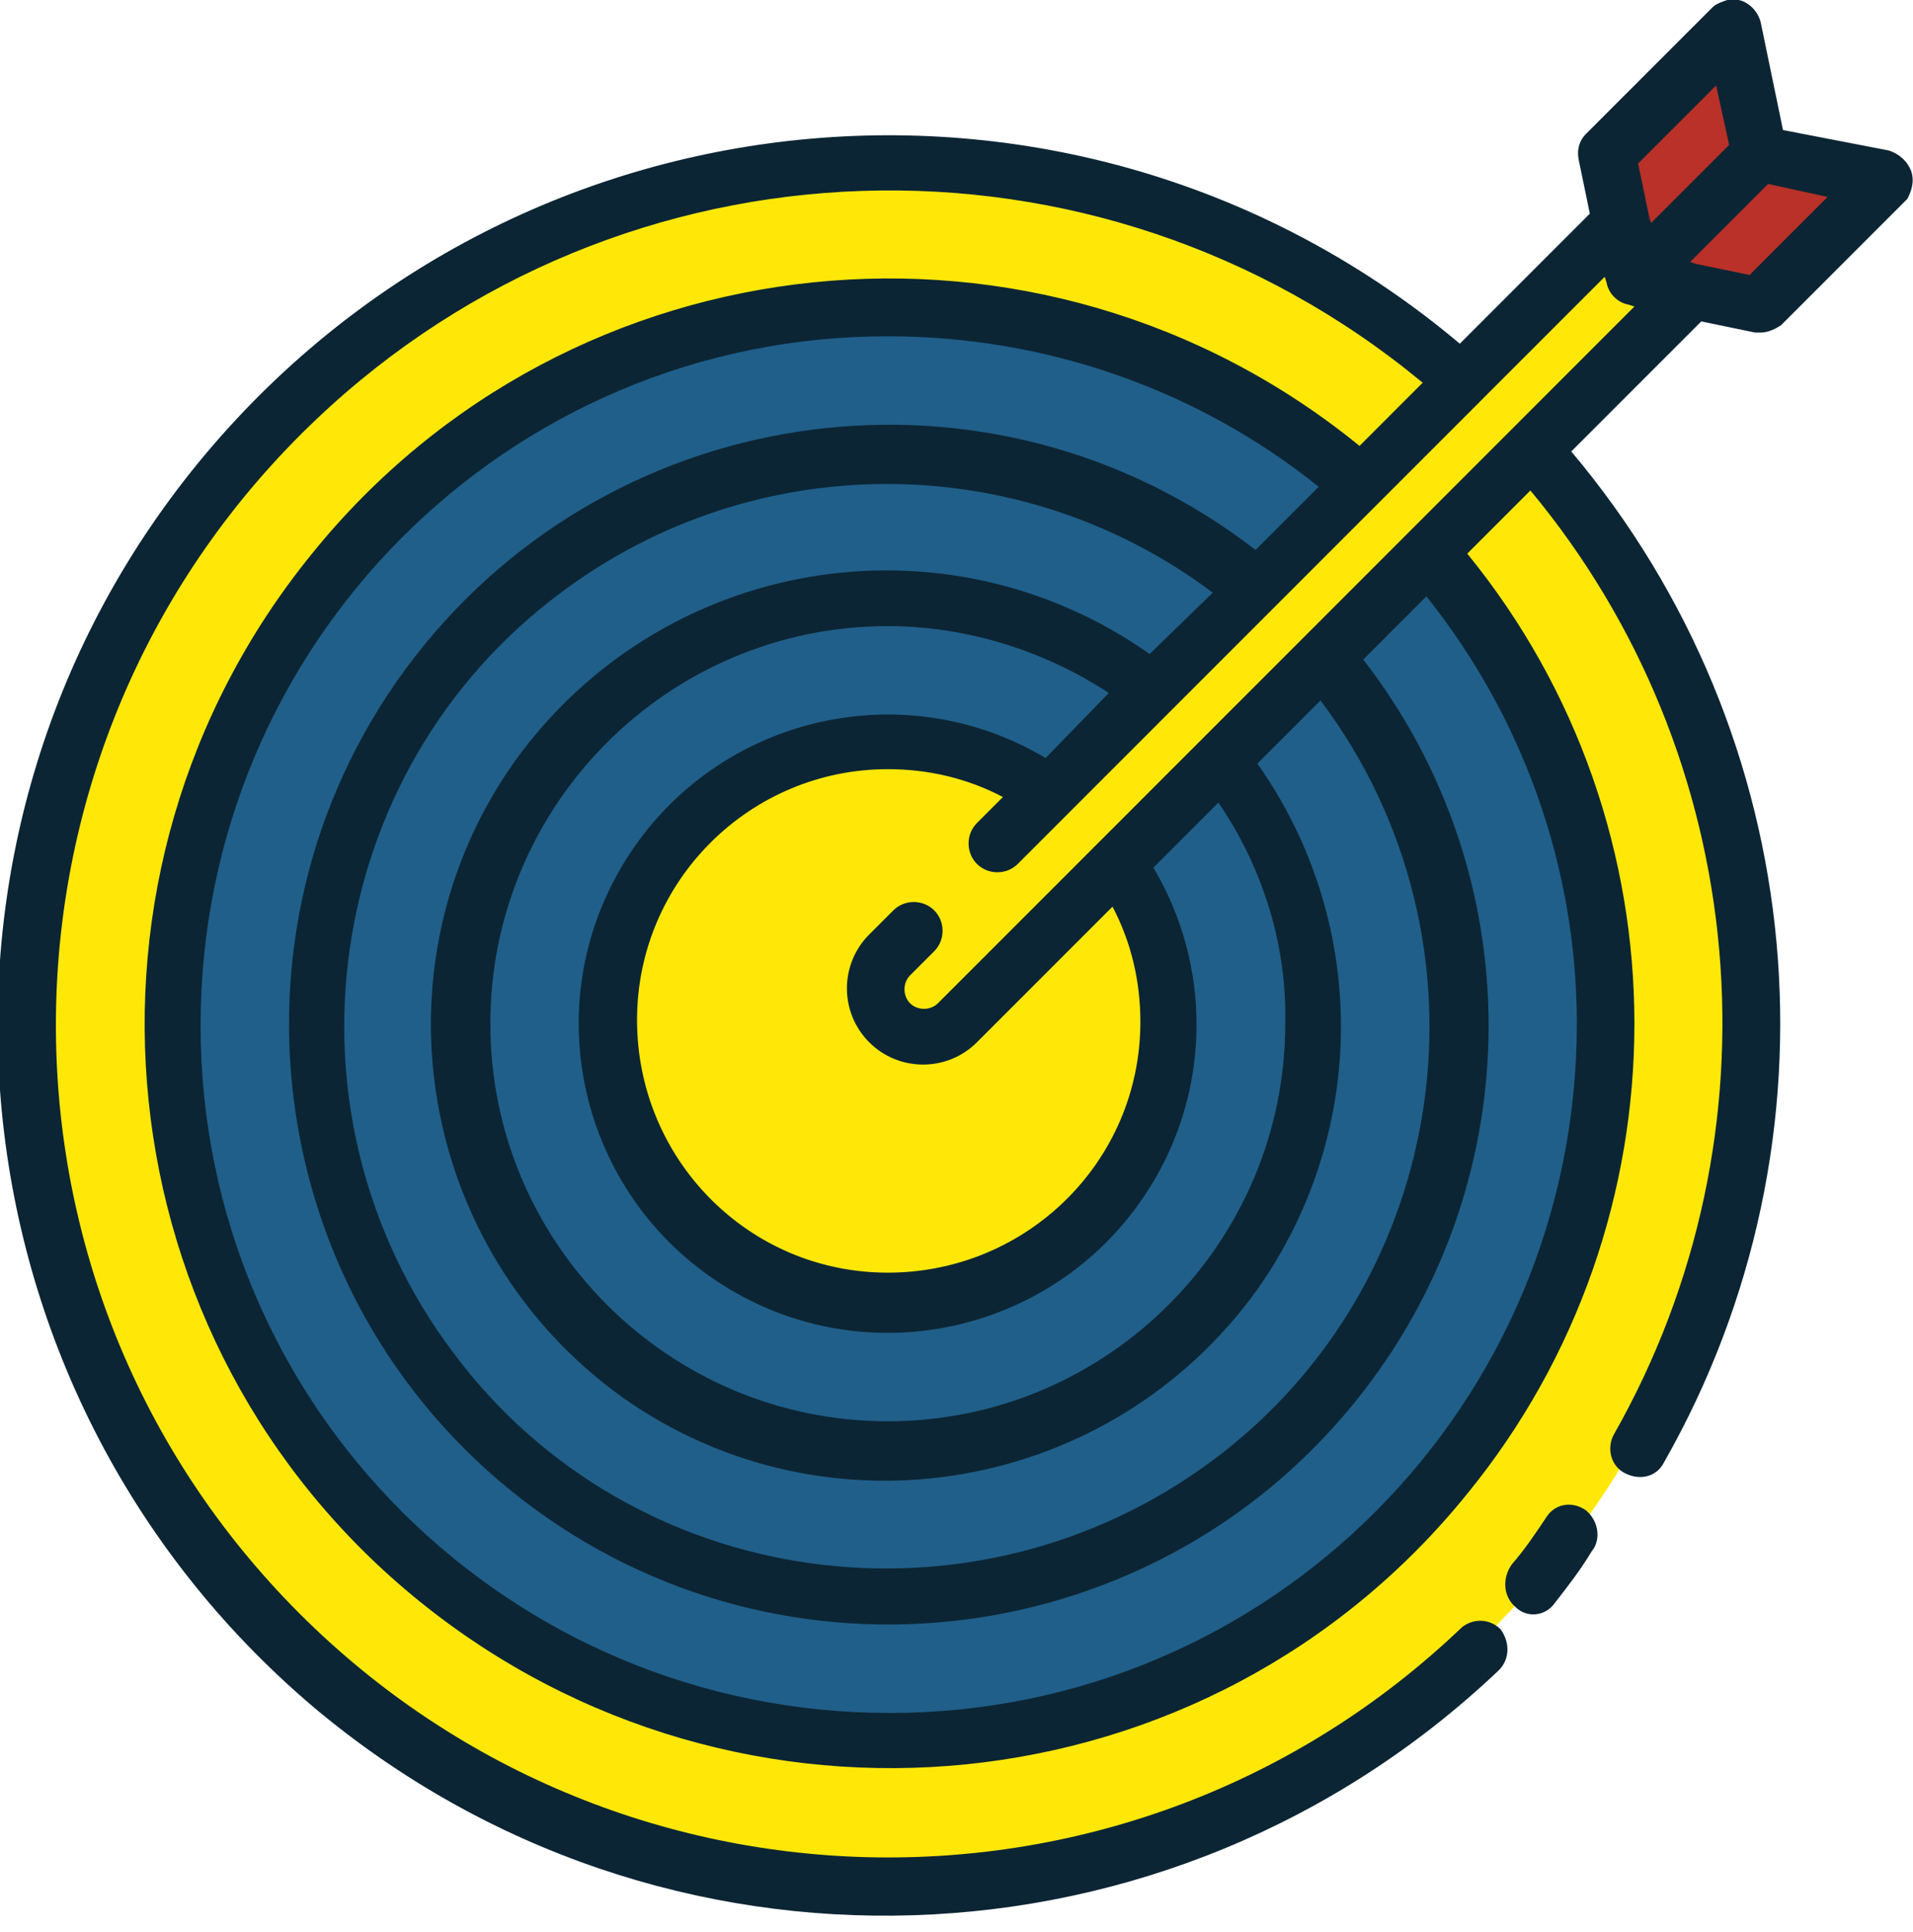 <?xml version="1.0" encoding="utf-8"?>
<!-- Generator: Adobe Illustrator 25.0.0, SVG Export Plug-In . SVG Version: 6.00 Build 0)  -->
<svg version="1.1" id="Layer_1" xmlns="http://www.w3.org/2000/svg" xmlns:xlink="http://www.w3.org/1999/xlink" x="0px" y="0px"
	 viewBox="0 0 103 104" style="enable-background:new 0 0 103 104;" xml:space="preserve">
<style type="text/css">
	.st0{fill:none;}
	.st1{fill-rule:evenodd;clip-rule:evenodd;fill:#FFE808;}
	.st2{fill-rule:evenodd;clip-rule:evenodd;fill:#205F89;}
	.st3{fill-rule:evenodd;clip-rule:evenodd;fill:#B93128;}
	.st4{fill-rule:evenodd;clip-rule:evenodd;fill:#0C2534;}
</style>
<rect y="0" class="st0" width="103" height="104"/>
<g transform="translate(-54 -831)">
	<path class="st1" d="M148,886c0,25.4-20.6,46-46,46c-25.4,0-46-20.6-46-46s20.6-46,46-46C127.4,840,148,860.6,148,886z"/>
	<path class="st2" d="M110.7,849c20.6,4.9,33.3,25.5,28.4,46c-4.9,20.6-25.5,33.3-46,28.4c-20.6-4.9-33.3-25.5-28.4-46
		S90.1,844.2,110.7,849z"/>
	<path class="st2" d="M108.9,856.6c16.4,3.9,26.5,20.3,22.6,36.7c-3.9,16.4-20.3,26.5-36.7,22.6c-16.4-3.9-26.5-20.3-22.6-36.7
		C76.1,862.9,92.5,852.7,108.9,856.6z"/>
	<path class="st2" d="M102,909c-12.7,0-23-10.3-23-23s10.3-23,23-23c12.7,0,23,10.3,23,23v0C125,898.7,114.7,909,102,909z"/>
	<path class="st1" d="M102,901c-8.3,0-15-6.7-15-15s6.7-15,15-15c8.3,0,15,6.7,15,15v0C117,894.3,110.3,901,102,901z"/>
	<path class="st1" d="M144.3,840.1c1-1,1.8-1.8,1.8-1.8l3.7,3.7c0,0-0.8,0.8-1.8,1.8l-42.4,42.4l-3.7-3.7c-1,1-1.8,1.8-1.8,1.8
		s0.8-0.8,1.8-1.8L144.3,840.1z"/>
	<path class="st3" d="M148.2,839.8l-1.4-6.8l-6.8,6.8l1.4,6.8l6.8,1.4l6.8-6.8L148.2,839.8z"/>
	<path class="st4" d="M139.4,912.3c-0.7-0.5-1.6-0.4-2.1,0.3l0,0c-0.6,0.9-1.2,1.8-1.9,2.6c-0.5,0.7-0.5,1.7,0.2,2.3
		c0.6,0.6,1.6,0.5,2.1-0.2c0.7-0.9,1.4-1.8,2-2.8C140.2,913.9,140.1,912.9,139.4,912.3L139.4,912.3z"/>
	<path class="st4" d="M156.9,840.2c-0.2-0.5-0.6-0.9-1.2-1.1L150,838l-1.2-5.8c-0.2-0.8-1-1.4-1.8-1.2c-0.3,0.1-0.6,0.2-0.8,0.4
		l-6.8,6.8c-0.4,0.4-0.5,0.9-0.4,1.4l0.6,2.9l-7,7c-20.2-17-50.4-14.4-67.5,5.9c-17,20.2-14.4,50.4,5.8,67.5
		c18.7,15.7,46.1,14.8,63.8-2c0.6-0.6,0.6-1.5,0.1-2.2c-0.6-0.6-1.5-0.6-2.1-0.1c0,0,0,0,0,0c-17.9,17.1-46.3,16.4-63.4-1.6
		C52.3,899.1,53,870.7,71,853.6c16.5-15.7,42.1-16.5,59.6-2l-3.4,3.4c-17.2-14-42.5-11.4-56.4,5.8c-14,17.2-11.4,42.5,5.8,56.4
		s42.5,11.4,56.4-5.8c12-14.7,12-35.9,0-50.6l3.4-3.4c11.9,14.3,13.7,34.6,4.5,50.8c-0.4,0.7-0.2,1.7,0.6,2.1s1.7,0.2,2.1-0.6
		c9.9-17.4,7.9-39.1-5-54.4l7-7l2.9,0.6c0.1,0,0.2,0,0.3,0c0.4,0,0.8-0.2,1.1-0.4l6.8-6.8C156.9,841.3,157.1,840.8,156.9,840.2z
		 M146.4,835.6l0.7,3.2l-4.2,4.2l-0.1-0.3v0l-0.6-2.9L146.4,835.6z M138.9,886.1c0,20.5-16.5,37.1-37,37.1
		c-20.5,0-37.1-16.5-37.1-37c0-20.5,16.5-37.1,37-37.1c8.4,0,16.6,2.8,23.2,8.1l-3.4,3.4c-14.1-10.9-34.4-8.3-45.3,5.8
		s-8.3,34.4,5.8,45.3c14.1,10.9,34.4,8.3,45.3-5.8c9-11.6,9-27.8,0-39.4l3.4-3.4C136,869.6,138.9,877.7,138.9,886.1z M110.3,871.8
		c-7.9-4.7-18.1-2.1-22.8,5.8c-4.7,7.9-2.1,18.1,5.8,22.8c7.9,4.7,18.1,2.1,22.8-5.8c3.1-5.2,3.1-11.7,0-16.9l3.5-3.5
		c2.4,3.5,3.7,7.7,3.6,11.9c0,11.8-9.6,21.4-21.4,21.4c-11.8,0-21.4-9.6-21.4-21.4c0-11.8,9.6-21.4,21.4-21.4
		c4.2,0,8.4,1.3,11.9,3.6L110.3,871.8z M115.9,866.2c-11.1-7.8-26.3-5.2-34.2,5.8c-7.8,11-5.2,26.3,5.8,34.2
		c11,7.8,26.3,5.2,34.2-5.8c6-8.5,6-19.8,0-28.3l3.4-3.4c9.7,12.9,7.1,31.3-5.8,40.9s-31.3,7.1-40.9-5.8
		c-9.7-12.9-7.1-31.3,5.8-40.9c10.4-7.8,24.7-7.8,35.1,0L115.9,866.2z M104.5,885c-0.4,0.4-1.1,0.4-1.5,0c-0.4-0.4-0.4-1.1,0-1.5
		l1.3-1.3c0.6-0.6,0.6-1.6,0-2.2c-0.6-0.6-1.6-0.6-2.2,0l-1.3,1.3c-1.6,1.6-1.6,4.2,0,5.8c1.6,1.6,4.2,1.6,5.8,0l7.3-7.3
		c1,1.9,1.5,4,1.5,6.2c0,7.5-6.1,13.5-13.6,13.5c-7.5,0-13.5-6.1-13.5-13.6c0-7.5,6.1-13.5,13.5-13.5c2.2,0,4.3,0.5,6.2,1.5
		l-1.4,1.4c-0.6,0.6-0.6,1.6,0,2.2c0.6,0.6,1.6,0.6,2.2,0l2.8-2.8l28.8-28.8l0.1,0.3c0.1,0.6,0.6,1.1,1.2,1.2l0.3,0.1L104.5,885z
		 M148.2,845.8l-2.9-0.6h0l-0.3-0.1l4.2-4.2l3.2,0.7L148.2,845.8z"/>
</g>
</svg>
